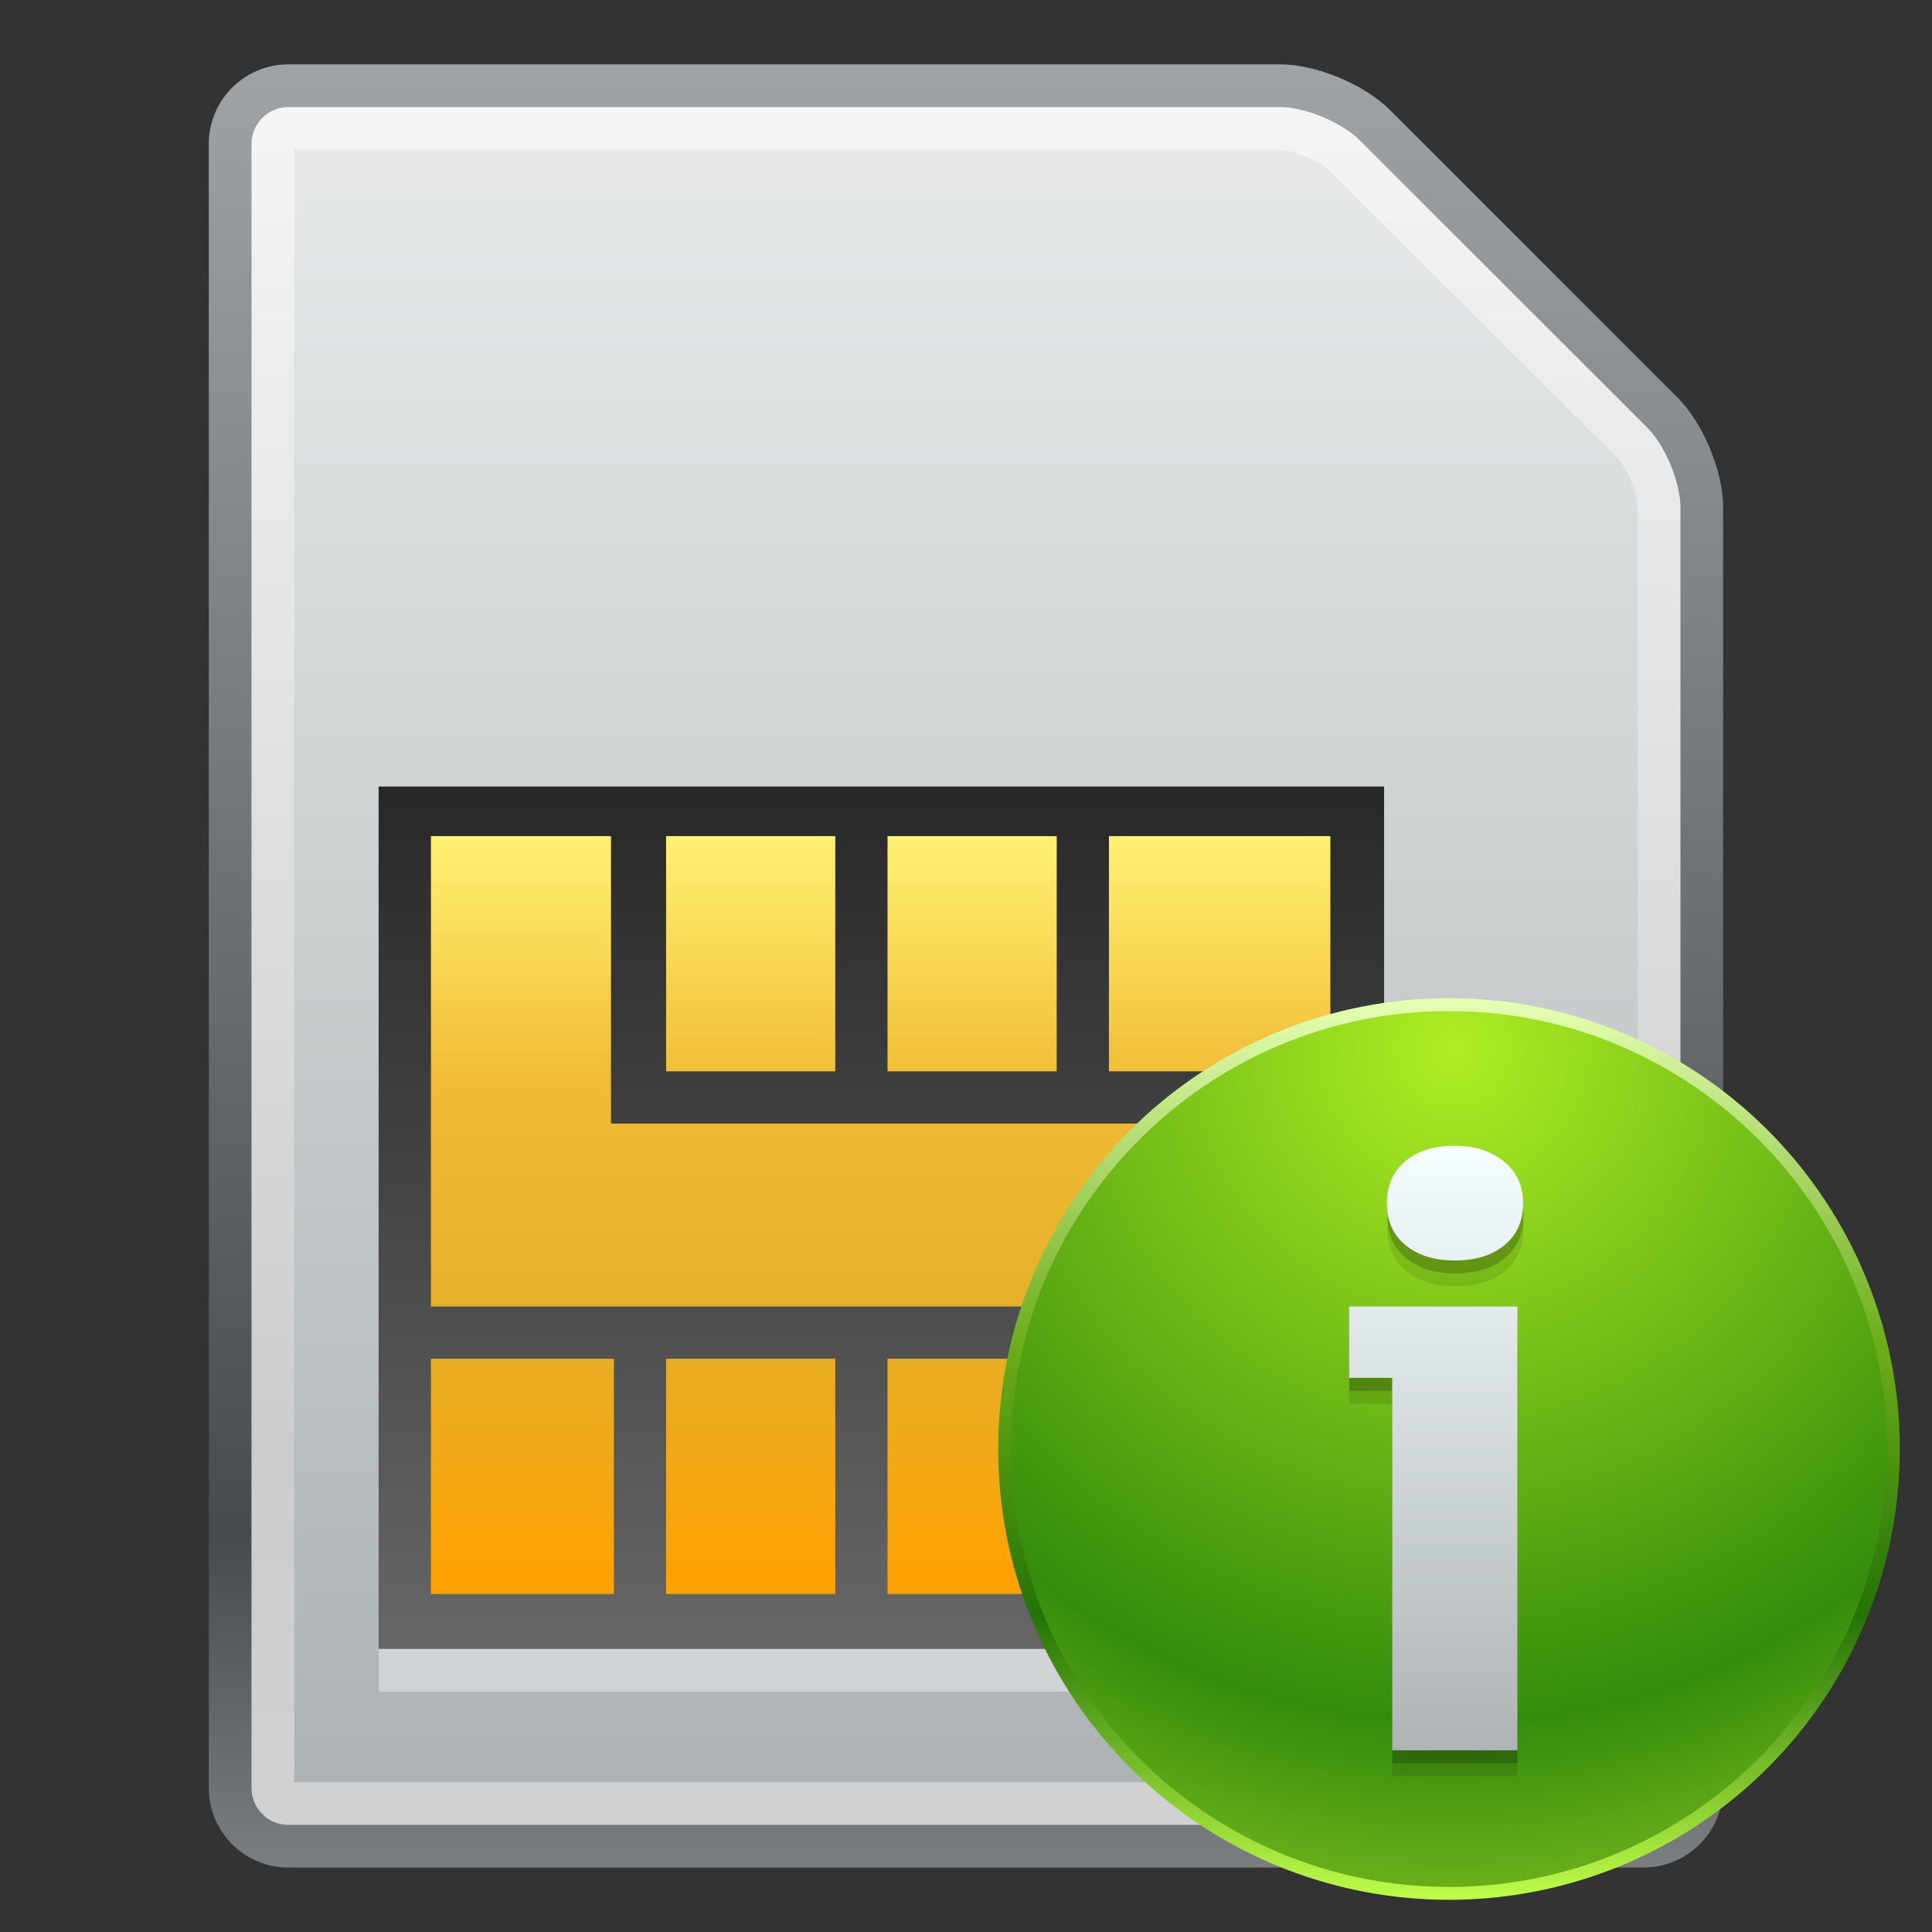 <?xml version="1.0" encoding="UTF-8" standalone="no"?>
<!DOCTYPE svg PUBLIC "-//W3C//DTD SVG 1.1 Tiny//EN" "http://www.w3.org/Graphics/SVG/1.1/DTD/svg11-tiny.dtd">
<svg xmlns="http://www.w3.org/2000/svg" xmlns:xlink="http://www.w3.org/1999/xlink" baseProfile="tiny" height="60" viewBox="0 0 60 60" width="60">
<rect x="0" y="0" width="60" height="60" fill="#333333" stroke="none"/>
<g>
<rect fill="none" height="60" width="60"/>
<linearGradient gradientUnits="userSpaceOnUse" id="SVGID_1_" x1="29.999" x2="29.999" y1="1.999" y2="57.914">
<stop offset="0" style="stop-color:#A0A3A6"/>
<stop offset="0.818" style="stop-color:#474B4D"/>
<stop offset="1" style="stop-color:#7B7E80"/>
</linearGradient>
<path d="M8.957,57.999c-1.365,0-2.473-1.108-2.473-2.473V4.472c0-1.364,1.107-2.473,2.473-2.473h30.801  c1.115,0,2.607,0.619,3.396,1.406l8.951,8.95c0.789,0.79,1.408,2.281,1.408,3.396v39.774c0,1.364-1.111,2.473-2.473,2.473H8.957z" fill="url(#SVGID_1_)"/>
<linearGradient gradientUnits="userSpaceOnUse" id="SVGID_2_" x1="29.999" x2="29.999" y1="3.265" y2="56.733">
<stop offset="0" style="stop-color:#F5F5F5"/>
<stop offset="0.782" style="stop-color:#CCCCCC"/>
<stop offset="1" style="stop-color:#D1D1D1"/>
</linearGradient>
<path d="M51.041,56.674H8.957c-0.633,0-1.146-0.513-1.146-1.147V4.469c0-0.629,0.514-1.145,1.146-1.145  h30.801c0.766,0,1.912,0.477,2.459,1.021l8.953,8.948c0.543,0.546,1.018,1.693,1.018,2.459v39.774  C52.188,56.161,51.676,56.674,51.041,56.674L51.041,56.674z" fill="url(#SVGID_2_)"/>
<linearGradient gradientUnits="userSpaceOnUse" id="SVGID_3_" x1="30" x2="30" y1="4.653" y2="55.348">
<stop offset="0" style="stop-color:#E6E9E8"/>
<stop offset="1" style="stop-color:#ADB2B5"/>
</linearGradient>
<path d="M50.863,55.348H9.137V4.653h30.621c0.412,0,1.227,0.336,1.521,0.629l8.957,8.95  c0.289,0.293,0.627,1.105,0.627,1.52V55.348L50.863,55.348z" fill="url(#SVGID_3_)"/>
<linearGradient gradientUnits="userSpaceOnUse" id="SVGID_4_" x1="27.371" x2="27.371" y1="51.108" y2="24.527">
<stop offset="0" style="stop-color:#666666"/>
<stop offset="1" style="stop-color:#282828"/>
</linearGradient>
<rect fill="url(#SVGID_4_)" height="26.784" width="31.227" x="11.758" y="24.426"/>
<rect fill="#FFFFFF" fill-opacity="0.4" height="1.326" stroke-opacity="0.4" width="31.227" x="11.758" y="51.21"/>
<linearGradient gradientUnits="userSpaceOnUse" id="SVGID_5_" x1="16.224" x2="16.224" y1="25.717" y2="49.263">
<stop offset="0" style="stop-color:#FFF173"/>
<stop offset="0.33" style="stop-color:#F1BC35"/>
<stop offset="0.66" style="stop-color:#E5B029"/>
<stop offset="1" style="stop-color:#FFA102"/>
</linearGradient>
<rect fill="url(#SVGID_5_)" height="7.305" width="5.682" x="13.383" y="42.197"/>
<linearGradient gradientUnits="userSpaceOnUse" id="SVGID_6_" x1="30.189" x2="30.189" y1="25.984" y2="48.934">
<stop offset="0" style="stop-color:#FFF173"/>
<stop offset="0.33" style="stop-color:#F1BC35"/>
<stop offset="0.66" style="stop-color:#E5B029"/>
<stop offset="1" style="stop-color:#FFA102"/>
</linearGradient>
<rect fill="url(#SVGID_6_)" height="7.304" width="5.254" x="27.563" y="25.967"/>
<linearGradient gradientUnits="userSpaceOnUse" id="SVGID_7_" x1="23.312" x2="23.312" y1="25.984" y2="48.934">
<stop offset="0" style="stop-color:#FFF173"/>
<stop offset="0.33" style="stop-color:#F1BC35"/>
<stop offset="0.66" style="stop-color:#E5B029"/>
<stop offset="1" style="stop-color:#FFA102"/>
</linearGradient>
<rect fill="url(#SVGID_7_)" height="7.304" width="5.254" x="20.686" y="25.967"/>
<linearGradient gradientUnits="userSpaceOnUse" id="SVGID_8_" x1="37.878" x2="37.878" y1="25.984" y2="48.934">
<stop offset="0" style="stop-color:#FFF173"/>
<stop offset="0.33" style="stop-color:#F1BC35"/>
<stop offset="0.66" style="stop-color:#E5B029"/>
<stop offset="1" style="stop-color:#FFA102"/>
</linearGradient>
<rect fill="url(#SVGID_8_)" height="7.304" width="6.877" x="34.439" y="25.967"/>
<linearGradient gradientUnits="userSpaceOnUse" id="SVGID_9_" x1="30.189" x2="30.189" y1="25.717" y2="49.263">
<stop offset="0" style="stop-color:#FFF173"/>
<stop offset="0.33" style="stop-color:#F1BC35"/>
<stop offset="0.66" style="stop-color:#E5B029"/>
<stop offset="1" style="stop-color:#FFA102"/>
</linearGradient>
<rect fill="url(#SVGID_9_)" height="7.305" width="5.254" x="27.563" y="42.197"/>
<linearGradient gradientUnits="userSpaceOnUse" id="SVGID_10_" x1="23.312" x2="23.312" y1="25.717" y2="49.263">
<stop offset="0" style="stop-color:#FFF173"/>
<stop offset="0.33" style="stop-color:#F1BC35"/>
<stop offset="0.66" style="stop-color:#E5B029"/>
<stop offset="1" style="stop-color:#FFA102"/>
</linearGradient>
<rect fill="url(#SVGID_10_)" height="7.305" width="5.254" x="20.686" y="42.197"/>
<linearGradient gradientUnits="userSpaceOnUse" id="SVGID_11_" x1="27.35" x2="27.35" y1="25.984" y2="48.893">
<stop offset="0" style="stop-color:#FFF173"/>
<stop offset="0.33" style="stop-color:#F1BC35"/>
<stop offset="0.66" style="stop-color:#E5B029"/>
<stop offset="1" style="stop-color:#FFA102"/>
</linearGradient>
<polygon fill="url(#SVGID_11_)" points="18.975,34.894 18.975,25.967 13.383,25.967 13.383,40.574 41.316,40.574 41.316,34.894 "/>
<linearGradient gradientUnits="userSpaceOnUse" id="SVGID_12_" x1="37.878" x2="37.878" y1="25.717" y2="49.263">
<stop offset="0" style="stop-color:#FFF173"/>
<stop offset="0.33" style="stop-color:#F1BC35"/>
<stop offset="0.66" style="stop-color:#E5B029"/>
<stop offset="1" style="stop-color:#FFA102"/>
</linearGradient>
<rect fill="url(#SVGID_12_)" height="7.305" width="6.877" x="34.439" y="42.197"/>
<rect fill="none" height="60" width="60"/>
</g>
<g transform="matrix(0.5 0 0 0.5 30 30)">
<rect fill="none" height="60" width="60"/>
<rect fill="none" height="60" width="60"/>
<linearGradient gradientUnits="userSpaceOnUse" id="SVGID_1__" x1="30" x2="30" y1="2.267" y2="58.267">
<stop offset="0" style="stop-color:#E5FFB2"/>
<stop offset="0.388" style="stop-color:#6AAB18"/>
<stop offset="0.679" style="stop-color:#247307"/>
<stop offset="1" style="stop-color:#C2FF4A"/>
</linearGradient>
<circle cx="30" cy="30" fill="url(#SVGID_1__)" r="28"/>
<radialGradient cx="30.267" cy="5.201" gradientUnits="userSpaceOnUse" id="SVGID_2__" r="51.467">
<stop offset="0" style="stop-color:#AFED23"/>
<stop offset="0.812" style="stop-color:#358C0C"/>
<stop offset="1" style="stop-color:#67AD1A"/>
</radialGradient>
<path d="M30,57.2C15.002,57.2,2.801,44.999,2.801,30S15.002,2.8,30,2.8c14.999,0,27.2,12.201,27.2,27.2  S44.999,57.2,30,57.2L30,57.2z" fill="url(#SVGID_2__)"/>
<polygon fill-opacity="0.1" points="23.799,27.181 26.471,27.181 26.471,50.313 34.252,50.313 34.252,22.751 23.799,22.751 " stroke-opacity="0.1"/>
<path d="M30.39,19.892c1.281,0,2.31-0.316,3.083-0.949c0.773-0.632,1.159-1.504,1.159-2.612  c0-1.08-0.399-1.942-1.196-2.591s-1.813-0.973-3.046-0.973c-1.297,0-2.323,0.319-3.081,0.96c-0.76,0.642-1.138,1.509-1.138,2.604  c0,1.108,0.388,1.98,1.161,2.612C28.105,19.575,29.124,19.892,30.39,19.892z" fill-opacity="0.1" stroke-opacity="0.1"/>
<polygon fill-opacity="0.2" points="23.799,26.38 26.471,26.38 26.471,49.513 34.252,49.513 34.252,21.95 23.799,21.95 " stroke-opacity="0.2"/>
<path d="M30.39,19.091c1.281,0,2.31-0.316,3.083-0.949s1.159-1.503,1.159-2.613c0-1.077-0.399-1.94-1.196-2.589  s-1.813-0.974-3.046-0.974c-1.297,0-2.323,0.321-3.081,0.962c-0.76,0.641-1.138,1.507-1.138,2.601c0,1.11,0.388,1.98,1.161,2.613  S29.124,19.091,30.39,19.091z" fill-opacity="0.2" stroke-opacity="0.2"/>
<linearGradient gradientUnits="userSpaceOnUse" id="SVGID_3__" x1="29.025" x2="29.025" y1="11.557" y2="49.158">
<stop offset="0" style="stop-color:#F6FDFF"/>
<stop offset="1" style="stop-color:#ADB3B5"/>
</linearGradient>
<polygon fill="url(#SVGID_3__)" points="23.799,25.581 26.471,25.581 26.471,48.713 34.252,48.713 34.252,21.15 23.799,21.15 "/>
<linearGradient gradientUnits="userSpaceOnUse" id="SVGID_4__" x1="30.373" x2="30.373" y1="11.558" y2="49.153">
<stop offset="0" style="stop-color:#F6FDFF"/>
<stop offset="1" style="stop-color:#ADB3B5"/>
</linearGradient>
<path d="M30.361,18.291c1.281,0,2.309-0.315,3.083-0.948c0.773-0.633,1.159-1.504,1.159-2.613  c0-1.079-0.398-1.941-1.195-2.59s-1.813-0.973-3.047-0.973c-1.297,0-2.323,0.32-3.082,0.961s-1.137,1.507-1.137,2.602  c0,1.109,0.388,1.98,1.161,2.613C28.076,17.976,29.096,18.291,30.361,18.291z" fill="url(#SVGID_4__)"/>
</g>
</svg>
